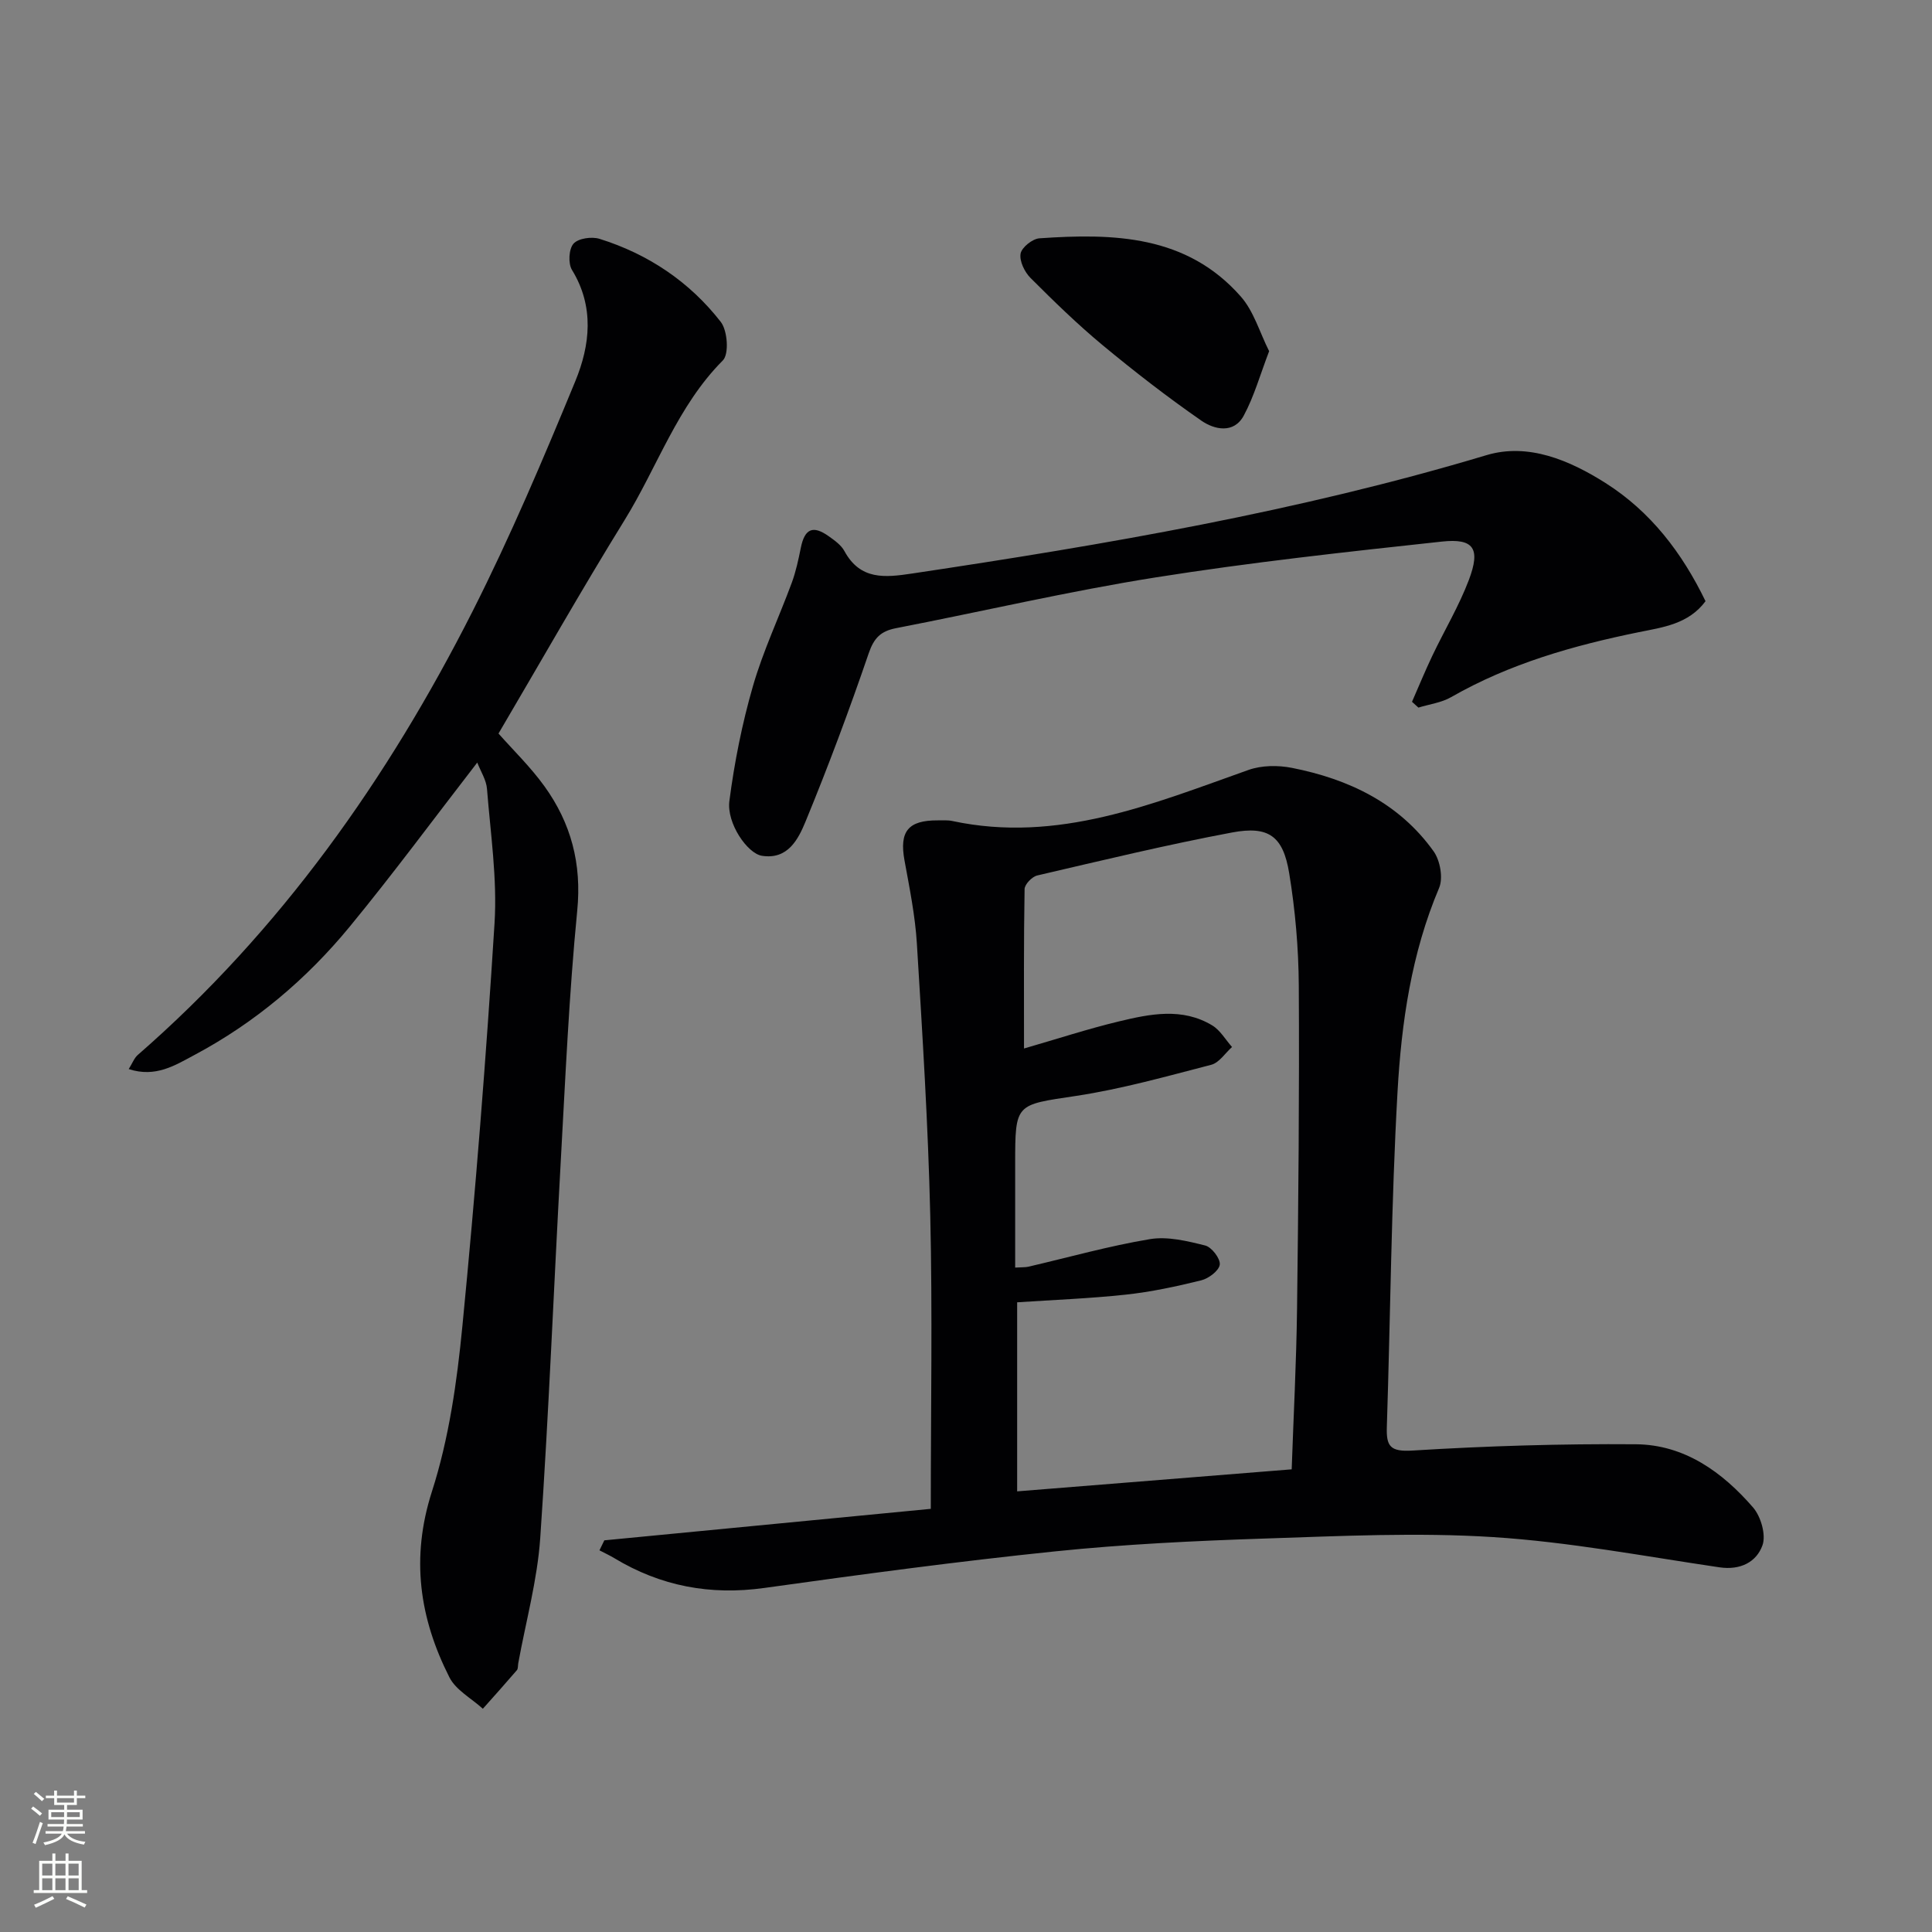 <svg enable-background="new 0 0 400 400" viewBox="0 0 400 400" xmlns="http://www.w3.org/2000/svg"><rect x="0" y="0" width="400" height="400" fill="#808080" stroke="none"/><g fill="#010103"><path d="m125.12 318.91c22.54-2.17 45.08-4.35 67.59-6.52 0-20.79.36-40.77-.11-60.73-.44-18.78-1.62-37.54-2.77-56.29-.35-5.77-1.52-11.5-2.56-17.21-1.1-6.01.72-8.35 6.91-8.31 1 .01 2.03-.08 2.99.13 21.86 4.67 41.45-3.53 61.31-10.57 2.73-.97 6.13-1 9.01-.43 11.73 2.32 22.17 7.27 29.32 17.27 1.36 1.9 2.01 5.54 1.14 7.59-5.74 13.54-7.8 27.88-8.61 42.25-1.3 23.08-1.46 46.22-2.21 69.33-.13 4 .66 5.19 5.33 4.9 15.38-.95 30.82-1.42 46.23-1.3 10.05.08 17.91 5.75 24.27 13.09 1.62 1.88 2.71 5.67 1.94 7.83-1.25 3.48-4.58 5.19-8.89 4.56-15.6-2.3-31.17-5.26-46.87-6.26-15.72-1-31.57-.22-47.35.3-14.45.48-28.92 1.17-43.29 2.65-20.13 2.07-40.21 4.78-60.26 7.58-11.19 1.56-21.46-.37-31.07-6.18-.98-.59-2.04-1.07-3.06-1.61.34-.69.67-1.38 1.01-2.07zm142.31-14.7c.38-11.03.97-22.12 1.11-33.22.28-22.31.49-44.63.36-66.94-.05-7.77-.73-15.61-1.99-23.28-1.26-7.66-4.24-9.84-11.84-8.41-13.53 2.54-26.92 5.78-40.33 8.9-1.07.25-2.59 1.83-2.61 2.81-.19 10.91-.12 21.83-.12 33.01 6.93-2 13.21-4.06 19.62-5.6 6.47-1.56 13.14-2.93 19.35.82 1.66 1 2.75 2.96 4.1 4.47-1.42 1.27-2.66 3.25-4.3 3.68-9.28 2.4-18.56 5.02-28.01 6.45-12.53 1.89-12.59 1.45-12.59 14.08v21.46c1.45-.09 2.11-.04 2.72-.18 8.39-1.95 16.71-4.3 25.18-5.71 3.66-.61 7.73.39 11.45 1.32 1.34.34 3.16 2.72 3.01 3.95-.15 1.26-2.3 2.88-3.84 3.26-5.13 1.27-10.35 2.39-15.61 2.96-7.52.81-15.1 1.09-22.5 1.59v39.14c18.93-1.52 37.46-3.01 56.84-4.56z"/><path d="m98.81 157.88c-9.08 11.74-17.46 23.1-26.41 33.98s-19.64 19.9-32.14 26.56c-3.98 2.12-8.03 4.75-13.61 2.92.75-1.19 1.13-2.27 1.87-2.92 29.56-25.75 51.74-57.13 69.31-91.84 7.85-15.52 14.66-31.59 21.29-47.68 3.05-7.42 3.98-15.39-.7-23.02-.82-1.34-.66-4.33.32-5.43.98-1.11 3.77-1.51 5.39-1 10.08 3.15 18.64 8.89 25.11 17.21 1.39 1.8 1.73 6.64.42 7.96-9.43 9.46-13.55 22.06-20.34 33.05-8.98 14.53-17.4 29.4-26.11 44.2 3 3.4 6.61 6.89 9.5 10.9 5.51 7.64 7.76 16.04 6.8 25.77-1.7 17.36-2.46 34.81-3.43 52.23-1.44 25.89-2.45 51.81-4.23 77.67-.6 8.7-2.98 17.28-4.55 25.91-.09.49-.01 1.13-.29 1.45-2.31 2.69-4.68 5.33-7.04 7.98-2.36-2.15-5.59-3.86-6.93-6.52-6.2-12.25-8.03-24.71-3.61-38.47 3.52-10.96 5.18-22.69 6.3-34.21 2.71-27.77 4.92-55.61 6.66-83.46.57-9.18-.83-18.51-1.56-27.75-.13-1.86-1.3-3.64-2.02-5.49z"/><path d="m353.11 124.47c-3.52 4.76-8.89 5.41-13.79 6.41-13.59 2.77-26.76 6.51-38.89 13.46-2.01 1.15-4.49 1.46-6.76 2.16-.44-.4-.89-.8-1.33-1.2 1.4-3.2 2.73-6.43 4.23-9.58 2.49-5.23 5.5-10.25 7.54-15.64 2.46-6.51 1.05-8.67-5.6-7.95-19.8 2.14-39.62 4.3-59.27 7.42-18.02 2.86-35.82 7.04-53.74 10.51-3.12.61-4.54 1.99-5.63 5.16-4.02 11.75-8.36 23.39-13.09 34.87-1.5 3.63-3.65 7.95-9.04 7.09-3.01-.48-7.33-6.75-6.73-11.34 1.04-8 2.63-16.01 4.87-23.76 2.11-7.32 5.41-14.28 8.06-21.46.85-2.32 1.37-4.77 1.86-7.2.8-3.96 2.49-4.74 5.79-2.39 1.21.86 2.57 1.82 3.24 3.07 3.28 6.03 8.37 5.49 14.02 4.64 40.09-6 79.98-12.83 118.93-24.51 8.62-2.58 17.17 1.05 24.62 5.77 9.36 5.93 15.87 14.47 20.71 24.47z"/><path d="m262.76 72.71c-1.86 4.85-3.1 9.35-5.26 13.35-2.06 3.8-6.09 2.89-8.76 1.04-7.05-4.89-13.85-10.16-20.46-15.64-5.23-4.34-10.11-9.1-14.92-13.91-1.23-1.23-2.32-3.49-2.06-5.03.22-1.29 2.45-3.08 3.9-3.18 15.34-1.06 30.49-.7 41.7 12.06 2.69 3.05 3.9 7.42 5.86 11.31z"/></g><path d="m6.44 374.46.42-.45c.65.47 1.27.95 1.85 1.44l-.45.49c-.65-.56-1.25-1.06-1.82-1.48m.93 7.33-.63-.26c.55-1.36 1.05-2.8 1.53-4.33.19.1.38.19.59.27-.47 1.29-.96 2.73-1.49 4.32m-.38-10.38.44-.42c.43.34 1.01.82 1.74 1.44l-.49.49c-.53-.51-1.09-1.01-1.69-1.51m2.5.35h1.72v-1.04h.59v1.04h3.52v-1.04h.59v1.04h1.75v.53h-1.75v1.42h-2.03v.97h3.22v2.03h-3.24c0 .35-.01.66-.03.93h3.32v.53h-3.37c-.03.27-.08.58-.15.94h3.96v.53h-3.71c.67.92 1.93 1.48 3.79 1.68-.13.24-.23.44-.29.59-2.13-.38-3.48-1.08-4.04-2.12-.43.97-1.77 1.72-4.03 2.23-.09-.19-.2-.37-.33-.55 2.1-.42 3.37-1.03 3.81-1.83h-3.36v-.53h3.58c.08-.29.13-.61.16-.94h-3.33v-.53h3.39c.02-.27.04-.58.04-.93h-3.23v-2.03h3.25v-.97h-2.07v-1.42h-1.73zm1.12 3.44v1h2.65c.01-.3.02-.44.01-.4v-.25-.35zm1.19-2h3.52v-.91h-3.52zm4.71 2h-2.63v.59c0 .15-.01.28-.01.4h2.64z" fill="#fbfcfa"/><path d="m13.56 383.74h.63v1.52h2.72v6.07h1.13v.6h-11.06v-.6h1.13v-6.07h2.73v-1.52h.63v1.52h2.1v-1.52zm-2.69 8.83.38.56c-1.24.63-2.53 1.25-3.85 1.85-.1-.21-.21-.42-.34-.63 1.37-.55 2.63-1.15 3.81-1.78m-2.13-4.27h2.1v-2.45h-2.1zm0 3.04h2.1v-2.46h-2.1zm2.72-3.04h2.1v-2.45h-2.1zm0 3.04h2.1v-2.46h-2.1zm6.07 3.6c-1.41-.71-2.7-1.3-3.86-1.78l.35-.56c1.45.62 2.75 1.19 3.88 1.72zm-1.25-9.09h-2.1v2.45h2.1zm-2.09 5.49h2.1v-2.46h-2.1z" fill="#fbfcfa"/></svg>